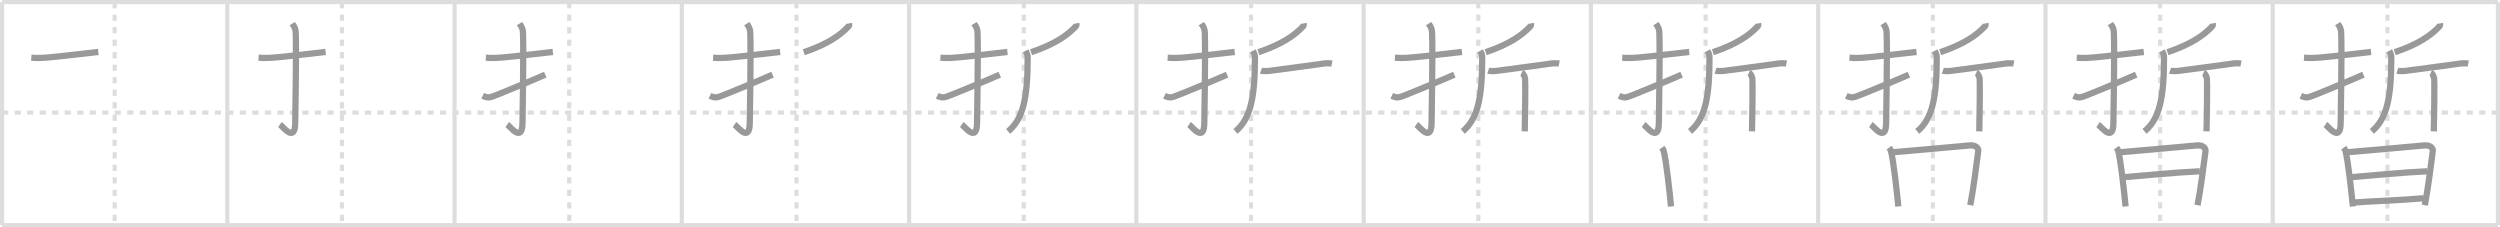 <svg width="1199px" height="109px" viewBox="0 0 1199 109" xmlns="http://www.w3.org/2000/svg" xmlns:xlink="http://www.w3.org/1999/xlink" xml:space="preserve" version="1.1" baseProfile="full">
<line x1="1" y1="1" x2="1198" y2="1" style="stroke:#ddd;stroke-width:2"></line>
<line x1="1" y1="1" x2="1" y2="108" style="stroke:#ddd;stroke-width:2"></line>
<line x1="1" y1="108" x2="1198" y2="108" style="stroke:#ddd;stroke-width:2"></line>
<line x1="1198" y1="1" x2="1198" y2="108" style="stroke:#ddd;stroke-width:2"></line>
<line x1="109" y1="1" x2="109" y2="108" style="stroke:#ddd;stroke-width:2"></line>
<line x1="218" y1="1" x2="218" y2="108" style="stroke:#ddd;stroke-width:2"></line>
<line x1="327" y1="1" x2="327" y2="108" style="stroke:#ddd;stroke-width:2"></line>
<line x1="436" y1="1" x2="436" y2="108" style="stroke:#ddd;stroke-width:2"></line>
<line x1="545" y1="1" x2="545" y2="108" style="stroke:#ddd;stroke-width:2"></line>
<line x1="654" y1="1" x2="654" y2="108" style="stroke:#ddd;stroke-width:2"></line>
<line x1="763" y1="1" x2="763" y2="108" style="stroke:#ddd;stroke-width:2"></line>
<line x1="872" y1="1" x2="872" y2="108" style="stroke:#ddd;stroke-width:2"></line>
<line x1="981" y1="1" x2="981" y2="108" style="stroke:#ddd;stroke-width:2"></line>
<line x1="1090" y1="1" x2="1090" y2="108" style="stroke:#ddd;stroke-width:2"></line>
<line x1="1" y1="54" x2="1198" y2="54" style="stroke:#ddd;stroke-width:2;stroke-dasharray:3 3"></line>
<line x1="55" y1="1" x2="55" y2="108" style="stroke:#ddd;stroke-width:2;stroke-dasharray:3 3"></line>
<line x1="164" y1="1" x2="164" y2="108" style="stroke:#ddd;stroke-width:2;stroke-dasharray:3 3"></line>
<line x1="273" y1="1" x2="273" y2="108" style="stroke:#ddd;stroke-width:2;stroke-dasharray:3 3"></line>
<line x1="382" y1="1" x2="382" y2="108" style="stroke:#ddd;stroke-width:2;stroke-dasharray:3 3"></line>
<line x1="491" y1="1" x2="491" y2="108" style="stroke:#ddd;stroke-width:2;stroke-dasharray:3 3"></line>
<line x1="600" y1="1" x2="600" y2="108" style="stroke:#ddd;stroke-width:2;stroke-dasharray:3 3"></line>
<line x1="709" y1="1" x2="709" y2="108" style="stroke:#ddd;stroke-width:2;stroke-dasharray:3 3"></line>
<line x1="818" y1="1" x2="818" y2="108" style="stroke:#ddd;stroke-width:2;stroke-dasharray:3 3"></line>
<line x1="927" y1="1" x2="927" y2="108" style="stroke:#ddd;stroke-width:2;stroke-dasharray:3 3"></line>
<line x1="1036" y1="1" x2="1036" y2="108" style="stroke:#ddd;stroke-width:2;stroke-dasharray:3 3"></line>
<line x1="1145" y1="1" x2="1145" y2="108" style="stroke:#ddd;stroke-width:2;stroke-dasharray:3 3"></line>
<path d="M15.0,27.66c2.22,0.14,1.33,0.14,3.73,0.14c4.54,0,18.66-1.82,28.43-2.9" style="fill:none;stroke:#999;stroke-width:3"></path>

<path d="M124.0,27.66c2.22,0.14,1.33,0.14,3.73,0.14c4.54,0,18.66-1.82,28.43-2.9" style="fill:none;stroke:#999;stroke-width:3"></path>
<path d="M140.16,11.33c0.46,0.73,1.59,1.97,1.67,4.37c0.38,11.53-0.24,39.09-0.24,43.02c0,10.13-5.89,1.98-7.32,0.99" style="fill:none;stroke:#999;stroke-width:3"></path>

<path d="M233.0,27.66c2.22,0.14,1.33,0.14,3.73,0.14c4.54,0,18.66-1.82,28.43-2.9" style="fill:none;stroke:#999;stroke-width:3"></path>
<path d="M249.16,11.33c0.46,0.73,1.59,1.97,1.67,4.37c0.38,11.53-0.24,39.09-0.24,43.02c0,10.13-5.89,1.98-7.32,0.99" style="fill:none;stroke:#999;stroke-width:3"></path>
<path d="M231.5,45.93c1.49,0.73,2.48,1.11,4.71,0.36c1.74-0.58,18.13-7.31,25.29-10.48" style="fill:none;stroke:#999;stroke-width:3"></path>

<path d="M342.0,27.66c2.22,0.14,1.33,0.14,3.73,0.14c4.54,0,18.66-1.82,28.43-2.9" style="fill:none;stroke:#999;stroke-width:3"></path>
<path d="M358.16,11.33c0.46,0.73,1.59,1.97,1.67,4.37c0.38,11.53-0.24,39.09-0.24,43.02c0,10.13-5.89,1.98-7.32,0.99" style="fill:none;stroke:#999;stroke-width:3"></path>
<path d="M340.5,45.93c1.49,0.73,2.48,1.11,4.71,0.36c1.74-0.58,18.13-7.31,25.29-10.48" style="fill:none;stroke:#999;stroke-width:3"></path>
<path d="M407.19,11.22c0.06,0.33,0.22,0.94-0.12,1.31c-4.25,4.59-10.51,8.8-21.57,12.51" style="fill:none;stroke:#999;stroke-width:3"></path>

<path d="M451.0,27.66c2.22,0.14,1.33,0.14,3.73,0.14c4.54,0,18.66-1.82,28.43-2.9" style="fill:none;stroke:#999;stroke-width:3"></path>
<path d="M467.16,11.33c0.46,0.73,1.59,1.97,1.67,4.37c0.38,11.53-0.24,39.09-0.24,43.02c0,10.13-5.89,1.98-7.32,0.99" style="fill:none;stroke:#999;stroke-width:3"></path>
<path d="M449.5,45.93c1.49,0.73,2.48,1.11,4.71,0.36c1.74-0.58,18.13-7.31,25.29-10.48" style="fill:none;stroke:#999;stroke-width:3"></path>
<path d="M516.19,11.22c0.06,0.33,0.22,0.94-0.12,1.31c-4.25,4.59-10.51,8.8-21.57,12.51" style="fill:none;stroke:#999;stroke-width:3"></path>
<path d="M491.89,24.37c0.64,1.17,0.98,1.94,0.98,3.22c0,19.25-2.09,29.36-9.36,35.43" style="fill:none;stroke:#999;stroke-width:3"></path>

<path d="M560.0,27.66c2.22,0.14,1.33,0.14,3.73,0.14c4.54,0,18.66-1.82,28.43-2.9" style="fill:none;stroke:#999;stroke-width:3"></path>
<path d="M576.16,11.33c0.46,0.73,1.59,1.97,1.67,4.37c0.38,11.53-0.24,39.09-0.24,43.02c0,10.13-5.89,1.98-7.32,0.99" style="fill:none;stroke:#999;stroke-width:3"></path>
<path d="M558.5,45.93c1.49,0.73,2.48,1.11,4.71,0.36c1.74-0.58,18.13-7.31,25.29-10.48" style="fill:none;stroke:#999;stroke-width:3"></path>
<path d="M625.19,11.22c0.06,0.33,0.22,0.94-0.12,1.31c-4.25,4.59-10.51,8.8-21.57,12.51" style="fill:none;stroke:#999;stroke-width:3"></path>
<path d="M600.89,24.37c0.64,1.17,0.98,1.94,0.98,3.22c0,19.25-2.09,29.36-9.36,35.43" style="fill:none;stroke:#999;stroke-width:3"></path>
<path d="M604.75,33.94c0.42,0.14,2.83,0.21,3.95,0.06c6.16-0.86,19.88-2.58,26.32-3.54c1.11-0.16,3.07-0.14,3.78,0" style="fill:none;stroke:#999;stroke-width:3"></path>

<path d="M669.0,27.66c2.22,0.14,1.33,0.14,3.73,0.14c4.54,0,18.66-1.82,28.43-2.9" style="fill:none;stroke:#999;stroke-width:3"></path>
<path d="M685.16,11.33c0.46,0.73,1.59,1.97,1.67,4.37c0.38,11.53-0.24,39.09-0.24,43.02c0,10.13-5.89,1.98-7.32,0.99" style="fill:none;stroke:#999;stroke-width:3"></path>
<path d="M667.5,45.93c1.49,0.73,2.48,1.11,4.71,0.36c1.74-0.58,18.13-7.31,25.29-10.48" style="fill:none;stroke:#999;stroke-width:3"></path>
<path d="M734.19,11.22c0.06,0.33,0.22,0.94-0.12,1.31c-4.25,4.59-10.51,8.8-21.57,12.51" style="fill:none;stroke:#999;stroke-width:3"></path>
<path d="M709.89,24.37c0.64,1.17,0.98,1.94,0.98,3.22c0,19.25-2.09,29.36-9.36,35.43" style="fill:none;stroke:#999;stroke-width:3"></path>
<path d="M713.75,33.94c0.42,0.14,2.83,0.21,3.95,0.06c6.16-0.86,19.88-2.58,26.32-3.54c1.11-0.16,3.07-0.14,3.78,0" style="fill:none;stroke:#999;stroke-width:3"></path>
<path d="M729.81,34.88c0.91,0.43,1.45,1.94,1.63,2.81c0.18,0.86,0,19.91-0.18,25.31" style="fill:none;stroke:#999;stroke-width:3"></path>

<path d="M778.0,27.66c2.22,0.14,1.33,0.14,3.73,0.14c4.54,0,18.66-1.82,28.43-2.9" style="fill:none;stroke:#999;stroke-width:3"></path>
<path d="M794.16,11.33c0.46,0.73,1.59,1.97,1.67,4.37c0.38,11.53-0.24,39.09-0.24,43.02c0,10.13-5.89,1.98-7.32,0.99" style="fill:none;stroke:#999;stroke-width:3"></path>
<path d="M776.5,45.93c1.49,0.73,2.48,1.11,4.71,0.36c1.74-0.58,18.13-7.31,25.29-10.48" style="fill:none;stroke:#999;stroke-width:3"></path>
<path d="M843.19,11.22c0.06,0.33,0.22,0.94-0.12,1.31c-4.25,4.59-10.51,8.8-21.57,12.51" style="fill:none;stroke:#999;stroke-width:3"></path>
<path d="M818.89,24.37c0.64,1.17,0.98,1.94,0.98,3.22c0,19.25-2.09,29.36-9.36,35.43" style="fill:none;stroke:#999;stroke-width:3"></path>
<path d="M822.75,33.94c0.42,0.14,2.83,0.21,3.95,0.06c6.16-0.86,19.88-2.58,26.32-3.54c1.11-0.16,3.07-0.14,3.78,0" style="fill:none;stroke:#999;stroke-width:3"></path>
<path d="M838.81,34.88c0.91,0.43,1.45,1.94,1.63,2.81c0.18,0.86,0,19.91-0.18,25.31" style="fill:none;stroke:#999;stroke-width:3"></path>
<path d="M797.0,70.84c0.36,0.48,0.72,0.87,0.88,1.47c1.24,4.72,2.71,18.23,3.56,26.7" style="fill:none;stroke:#999;stroke-width:3"></path>

<path d="M887.0,27.66c2.22,0.14,1.33,0.14,3.73,0.14c4.54,0,18.66-1.82,28.43-2.9" style="fill:none;stroke:#999;stroke-width:3"></path>
<path d="M903.16,11.33c0.46,0.73,1.59,1.97,1.67,4.37c0.38,11.53-0.24,39.09-0.24,43.02c0,10.13-5.89,1.98-7.32,0.99" style="fill:none;stroke:#999;stroke-width:3"></path>
<path d="M885.5,45.93c1.49,0.73,2.48,1.11,4.71,0.36c1.74-0.58,18.13-7.31,25.29-10.48" style="fill:none;stroke:#999;stroke-width:3"></path>
<path d="M952.19,11.22c0.06,0.33,0.22,0.94-0.12,1.31c-4.25,4.59-10.51,8.8-21.57,12.51" style="fill:none;stroke:#999;stroke-width:3"></path>
<path d="M927.89,24.37c0.64,1.17,0.98,1.94,0.98,3.22c0,19.25-2.09,29.36-9.36,35.43" style="fill:none;stroke:#999;stroke-width:3"></path>
<path d="M931.75,33.94c0.42,0.14,2.83,0.21,3.95,0.06c6.16-0.86,19.88-2.58,26.32-3.54c1.11-0.16,3.07-0.14,3.78,0" style="fill:none;stroke:#999;stroke-width:3"></path>
<path d="M947.81,34.88c0.91,0.43,1.45,1.94,1.63,2.81c0.18,0.86,0,19.91-0.18,25.31" style="fill:none;stroke:#999;stroke-width:3"></path>
<path d="M906.0,70.84c0.36,0.48,0.72,0.87,0.88,1.47c1.24,4.72,2.71,18.23,3.56,26.7" style="fill:none;stroke:#999;stroke-width:3"></path>
<path d="M907.91,73.01C920.5,72,937.18,70.36,944.74,69.74c2.76-0.23,4.21,1.27,4.03,2.67C947.92,78.8,946.5,90.5,944.94,98.4" style="fill:none;stroke:#999;stroke-width:3"></path>

<path d="M996.0,27.66c2.22,0.14,1.33,0.14,3.73,0.14c4.54,0,18.66-1.82,28.43-2.9" style="fill:none;stroke:#999;stroke-width:3"></path>
<path d="M1012.16,11.33c0.46,0.73,1.59,1.97,1.67,4.37c0.38,11.53-0.24,39.09-0.24,43.02c0,10.13-5.89,1.98-7.32,0.99" style="fill:none;stroke:#999;stroke-width:3"></path>
<path d="M994.5,45.93c1.49,0.73,2.48,1.11,4.71,0.36c1.74-0.58,18.13-7.31,25.29-10.48" style="fill:none;stroke:#999;stroke-width:3"></path>
<path d="M1061.19,11.22c0.06,0.33,0.22,0.94-0.12,1.31c-4.25,4.59-10.51,8.8-21.57,12.51" style="fill:none;stroke:#999;stroke-width:3"></path>
<path d="M1036.89,24.37c0.64,1.17,0.98,1.94,0.98,3.22c0,19.25-2.09,29.36-9.36,35.43" style="fill:none;stroke:#999;stroke-width:3"></path>
<path d="M1040.75,33.94c0.42,0.14,2.83,0.21,3.95,0.06c6.16-0.86,19.88-2.58,26.32-3.54c1.11-0.16,3.07-0.14,3.78,0" style="fill:none;stroke:#999;stroke-width:3"></path>
<path d="M1056.81,34.88c0.91,0.43,1.45,1.94,1.63,2.81c0.18,0.86,0,19.91-0.18,25.31" style="fill:none;stroke:#999;stroke-width:3"></path>
<path d="M1015.0,70.84c0.36,0.48,0.72,0.87,0.88,1.47c1.24,4.72,2.71,18.23,3.56,26.7" style="fill:none;stroke:#999;stroke-width:3"></path>
<path d="M1016.91,73.01C1029.5,72,1046.18,70.36,1053.74,69.74c2.76-0.23,4.21,1.27,4.03,2.67C1056.92,78.8,1055.5,90.5,1053.94,98.4" style="fill:none;stroke:#999;stroke-width:3"></path>
<path d="M1018.32,85c9.37-0.74,24.7-2.33,36.73-2.84" style="fill:none;stroke:#999;stroke-width:3"></path>

<path d="M1105.0,27.66c2.22,0.14,1.33,0.14,3.73,0.14c4.54,0,18.66-1.82,28.43-2.9" style="fill:none;stroke:#999;stroke-width:3"></path>
<path d="M1121.16,11.33c0.46,0.73,1.59,1.97,1.67,4.37c0.38,11.53-0.24,39.09-0.24,43.02c0,10.13-5.89,1.98-7.32,0.99" style="fill:none;stroke:#999;stroke-width:3"></path>
<path d="M1103.5,45.93c1.49,0.73,2.48,1.11,4.71,0.36c1.74-0.58,18.13-7.31,25.29-10.48" style="fill:none;stroke:#999;stroke-width:3"></path>
<path d="M1170.19,11.22c0.06,0.33,0.22,0.94-0.12,1.31c-4.25,4.59-10.51,8.8-21.57,12.51" style="fill:none;stroke:#999;stroke-width:3"></path>
<path d="M1145.89,24.37c0.64,1.17,0.98,1.94,0.98,3.22c0,19.25-2.09,29.36-9.36,35.43" style="fill:none;stroke:#999;stroke-width:3"></path>
<path d="M1149.75,33.94c0.42,0.14,2.83,0.21,3.95,0.06c6.16-0.86,19.88-2.58,26.32-3.54c1.11-0.16,3.07-0.14,3.78,0" style="fill:none;stroke:#999;stroke-width:3"></path>
<path d="M1165.81,34.88c0.91,0.43,1.45,1.94,1.63,2.81c0.18,0.86,0,19.91-0.18,25.31" style="fill:none;stroke:#999;stroke-width:3"></path>
<path d="M1124.0,70.84c0.36,0.48,0.72,0.87,0.88,1.47c1.24,4.72,2.71,18.23,3.56,26.7" style="fill:none;stroke:#999;stroke-width:3"></path>
<path d="M1125.91,73.01C1138.5,72,1155.18,70.36,1162.74,69.74c2.76-0.23,4.21,1.27,4.03,2.67C1165.92,78.8,1164.5,90.5,1162.94,98.4" style="fill:none;stroke:#999;stroke-width:3"></path>
<path d="M1127.32,85c9.37-0.74,24.7-2.33,36.73-2.84" style="fill:none;stroke:#999;stroke-width:3"></path>
<path d="M1128.77,97.14c8.88-0.7,21.43-0.99,33.62-2.07" style="fill:none;stroke:#999;stroke-width:3"></path>

</svg>
